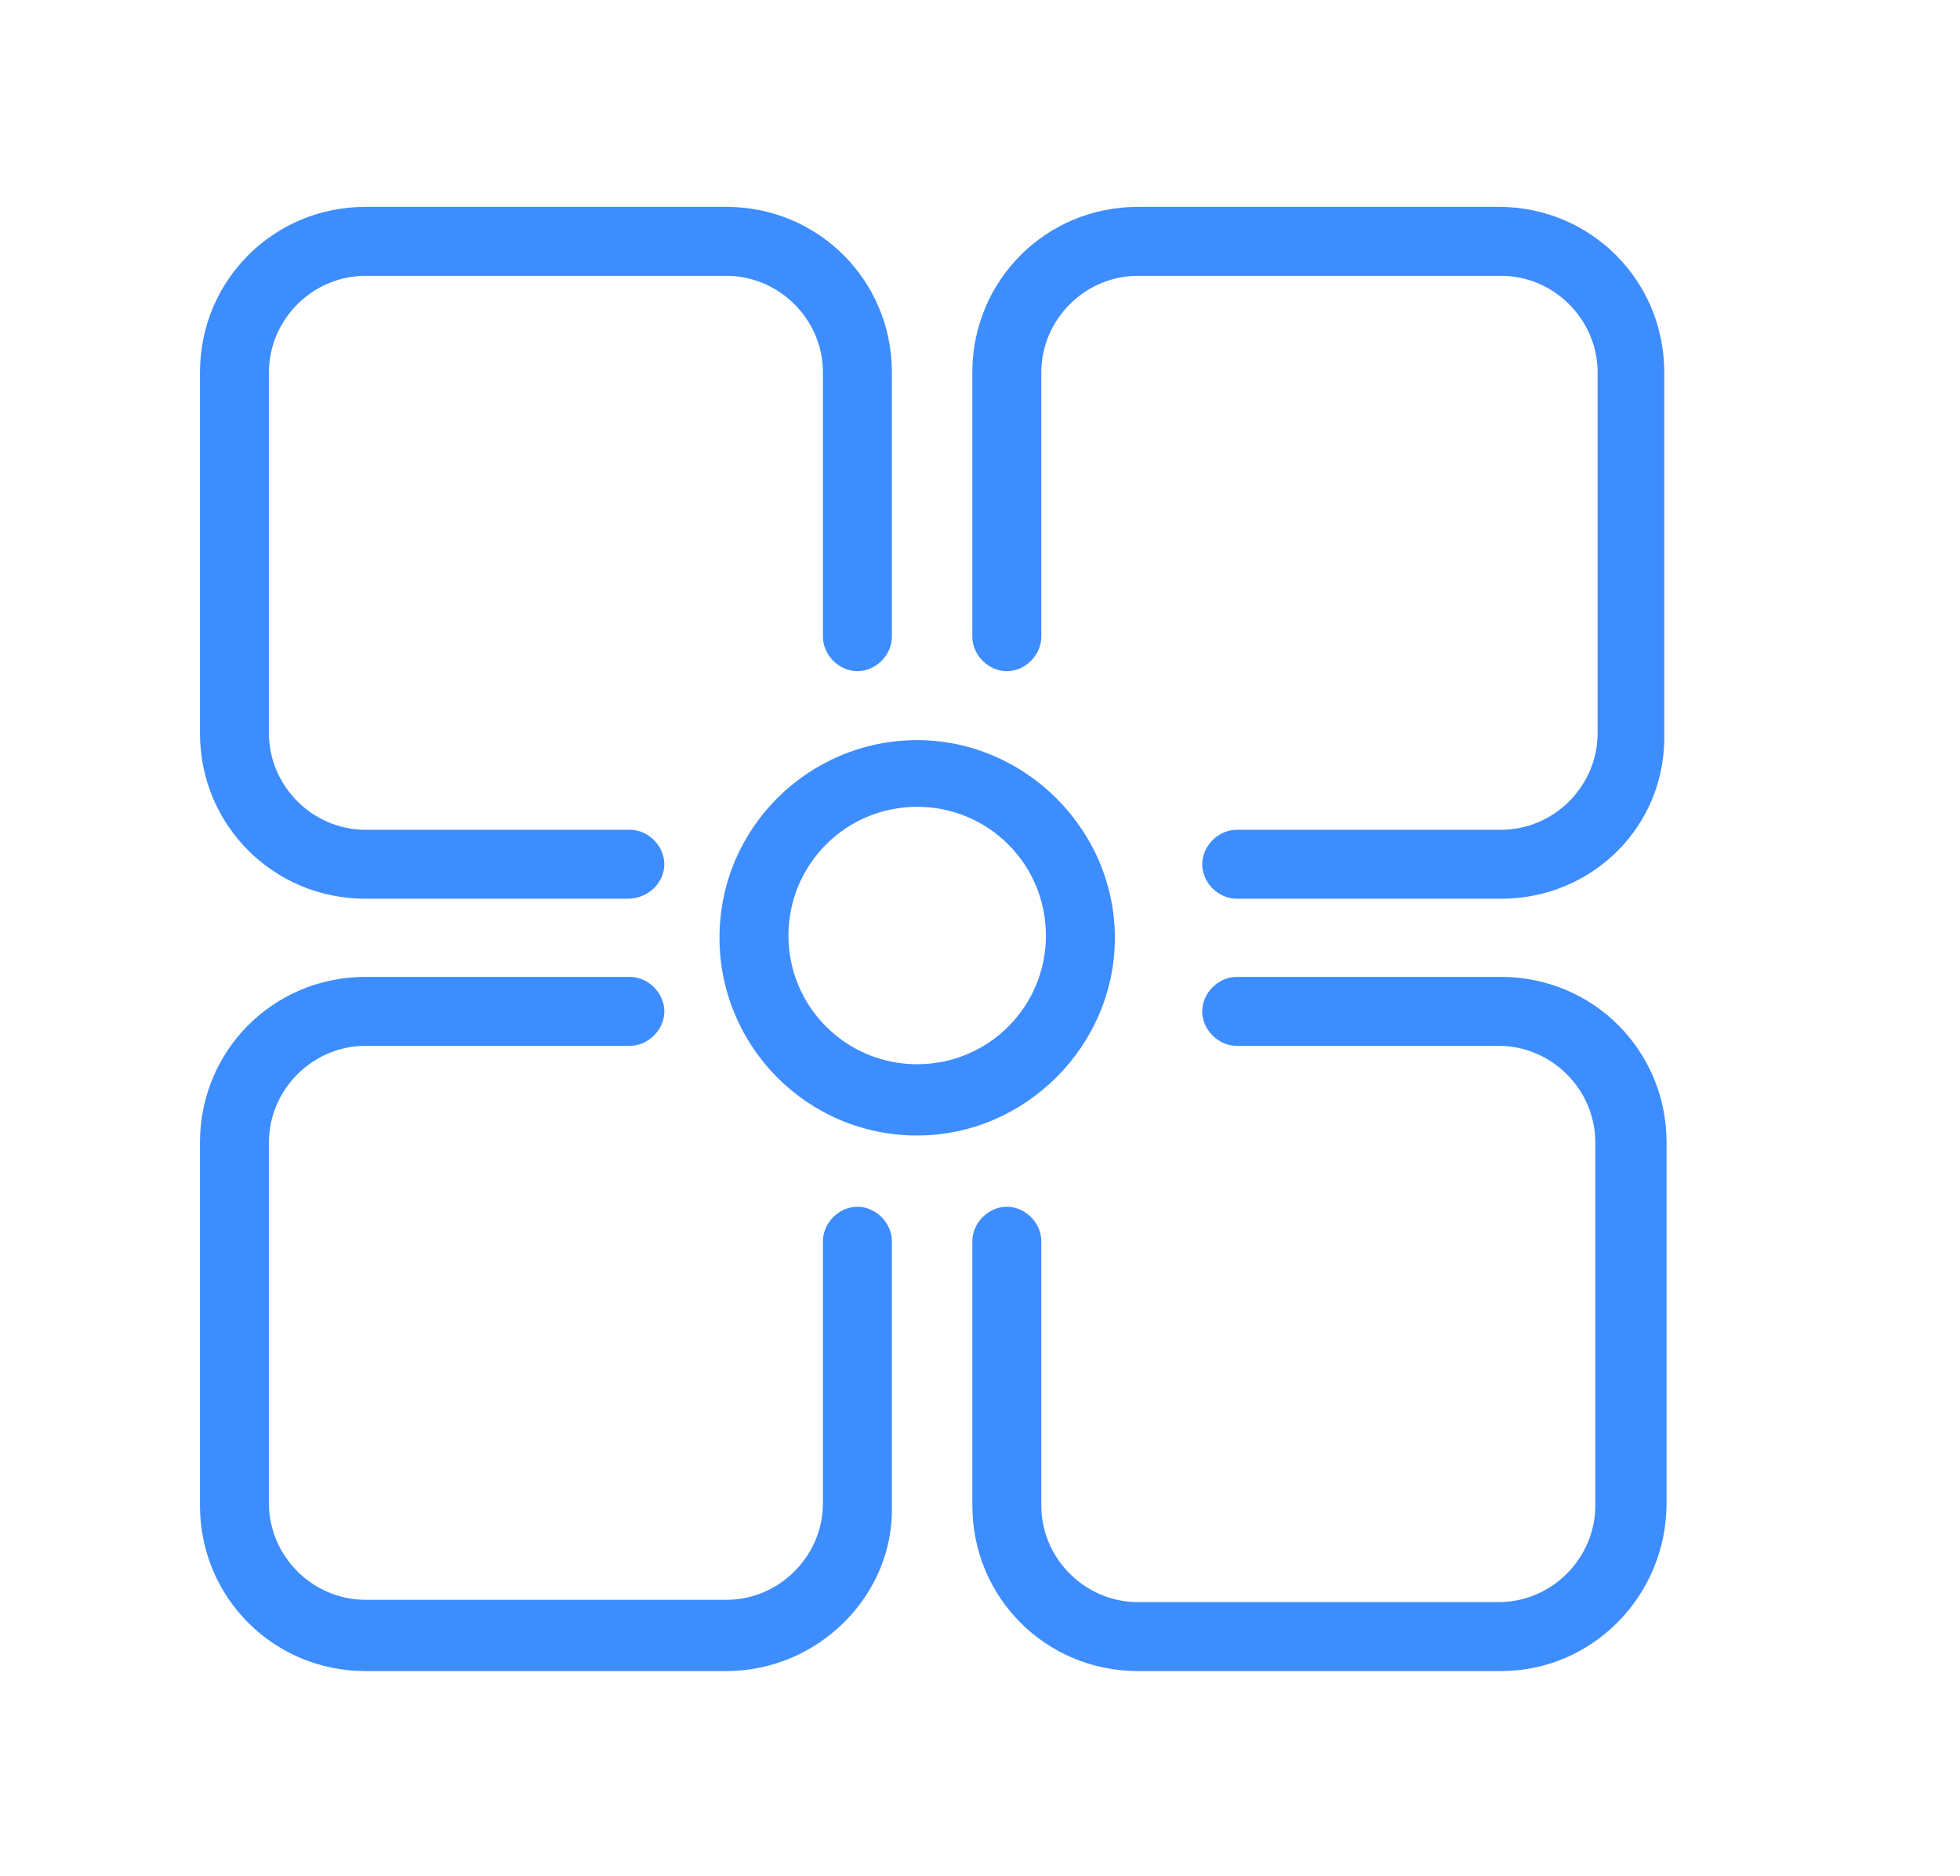 <?xml version="1.0" standalone="no"?><!DOCTYPE svg PUBLIC "-//W3C//DTD SVG 1.1//EN" "http://www.w3.org/Graphics/SVG/1.1/DTD/svg11.dtd"><svg t="1656252013345" class="icon" viewBox="0 0 1070 1024" version="1.1" xmlns="http://www.w3.org/2000/svg" p-id="3836" xmlns:xlink="http://www.w3.org/1999/xlink" width="208.984" height="200"><defs></defs><path d="M819.451 912.314H621.176c-50.196 0-90.353-40.157-90.353-90.353V677.647c0-10.039 8.784-18.824 18.824-18.824s18.824 8.784 18.824 18.824v144.314c0 28.863 23.843 52.706 52.706 52.706h197.02c28.863 0 52.706-23.843 52.706-52.706V623.686c0-28.863-23.843-52.706-52.706-52.706H675.137c-10.039 0-18.824-8.784-18.824-18.824s8.784-18.824 18.824-18.824h144.314c50.196 0 90.353 40.157 90.353 90.353v197.02c0 50.196-40.157 91.608-90.353 91.608zM342.588 490.667H199.529c-50.196 0-90.353-40.157-90.353-90.353V203.294c0-50.196 40.157-90.353 90.353-90.353h197.02c50.196 0 90.353 40.157 90.353 90.353v144.314c0 10.039-8.784 18.824-18.824 18.824s-18.824-8.784-18.824-18.824V203.294c0-28.863-23.843-52.706-52.706-52.706H199.529c-28.863 0-52.706 23.843-52.706 52.706v197.02c0 28.863 23.843 52.706 52.706 52.706h144.314c10.039 0 18.824 8.784 18.824 18.824s-8.784 18.824-20.078 18.824zM819.451 490.667H675.137c-10.039 0-18.824-8.784-18.824-18.824s8.784-18.824 18.824-18.824h144.314c28.863 0 52.706-23.843 52.706-52.706V203.294c0-28.863-23.843-52.706-52.706-52.706H621.176c-28.863 0-52.706 23.843-52.706 52.706v144.314c0 10.039-8.784 18.824-18.824 18.824s-18.824-8.784-18.824-18.824V203.294c0-50.196 40.157-90.353 90.353-90.353h197.02c50.196 0 90.353 40.157 90.353 90.353v197.02c1.255 50.196-38.902 90.353-89.098 90.353zM396.549 912.314H199.529c-50.196 0-90.353-40.157-90.353-90.353V623.686c0-50.196 40.157-90.353 90.353-90.353h144.314c10.039 0 18.824 8.784 18.824 18.824s-8.784 18.824-18.824 18.824H199.529c-28.863 0-52.706 23.843-52.706 52.706v197.02c0 28.863 23.843 52.706 52.706 52.706h197.02c28.863 0 52.706-23.843 52.706-52.706V677.647c0-10.039 8.784-18.824 18.824-18.824s18.824 8.784 18.824 18.824v144.314c1.255 48.941-40.157 90.353-90.353 90.353zM500.706 619.922c-60.235 0-107.922-48.941-107.922-107.922 0-60.235 48.941-107.922 107.922-107.922s107.922 48.941 107.922 107.922c0 58.98-48.941 107.922-107.922 107.922z m0-179.451c-38.902 0-70.275 31.373-70.275 70.275s31.373 70.275 70.275 70.275 70.275-31.373 70.275-70.275-31.373-70.275-70.275-70.275z" fill="#3d8dfe" p-id="3837"></path></svg>